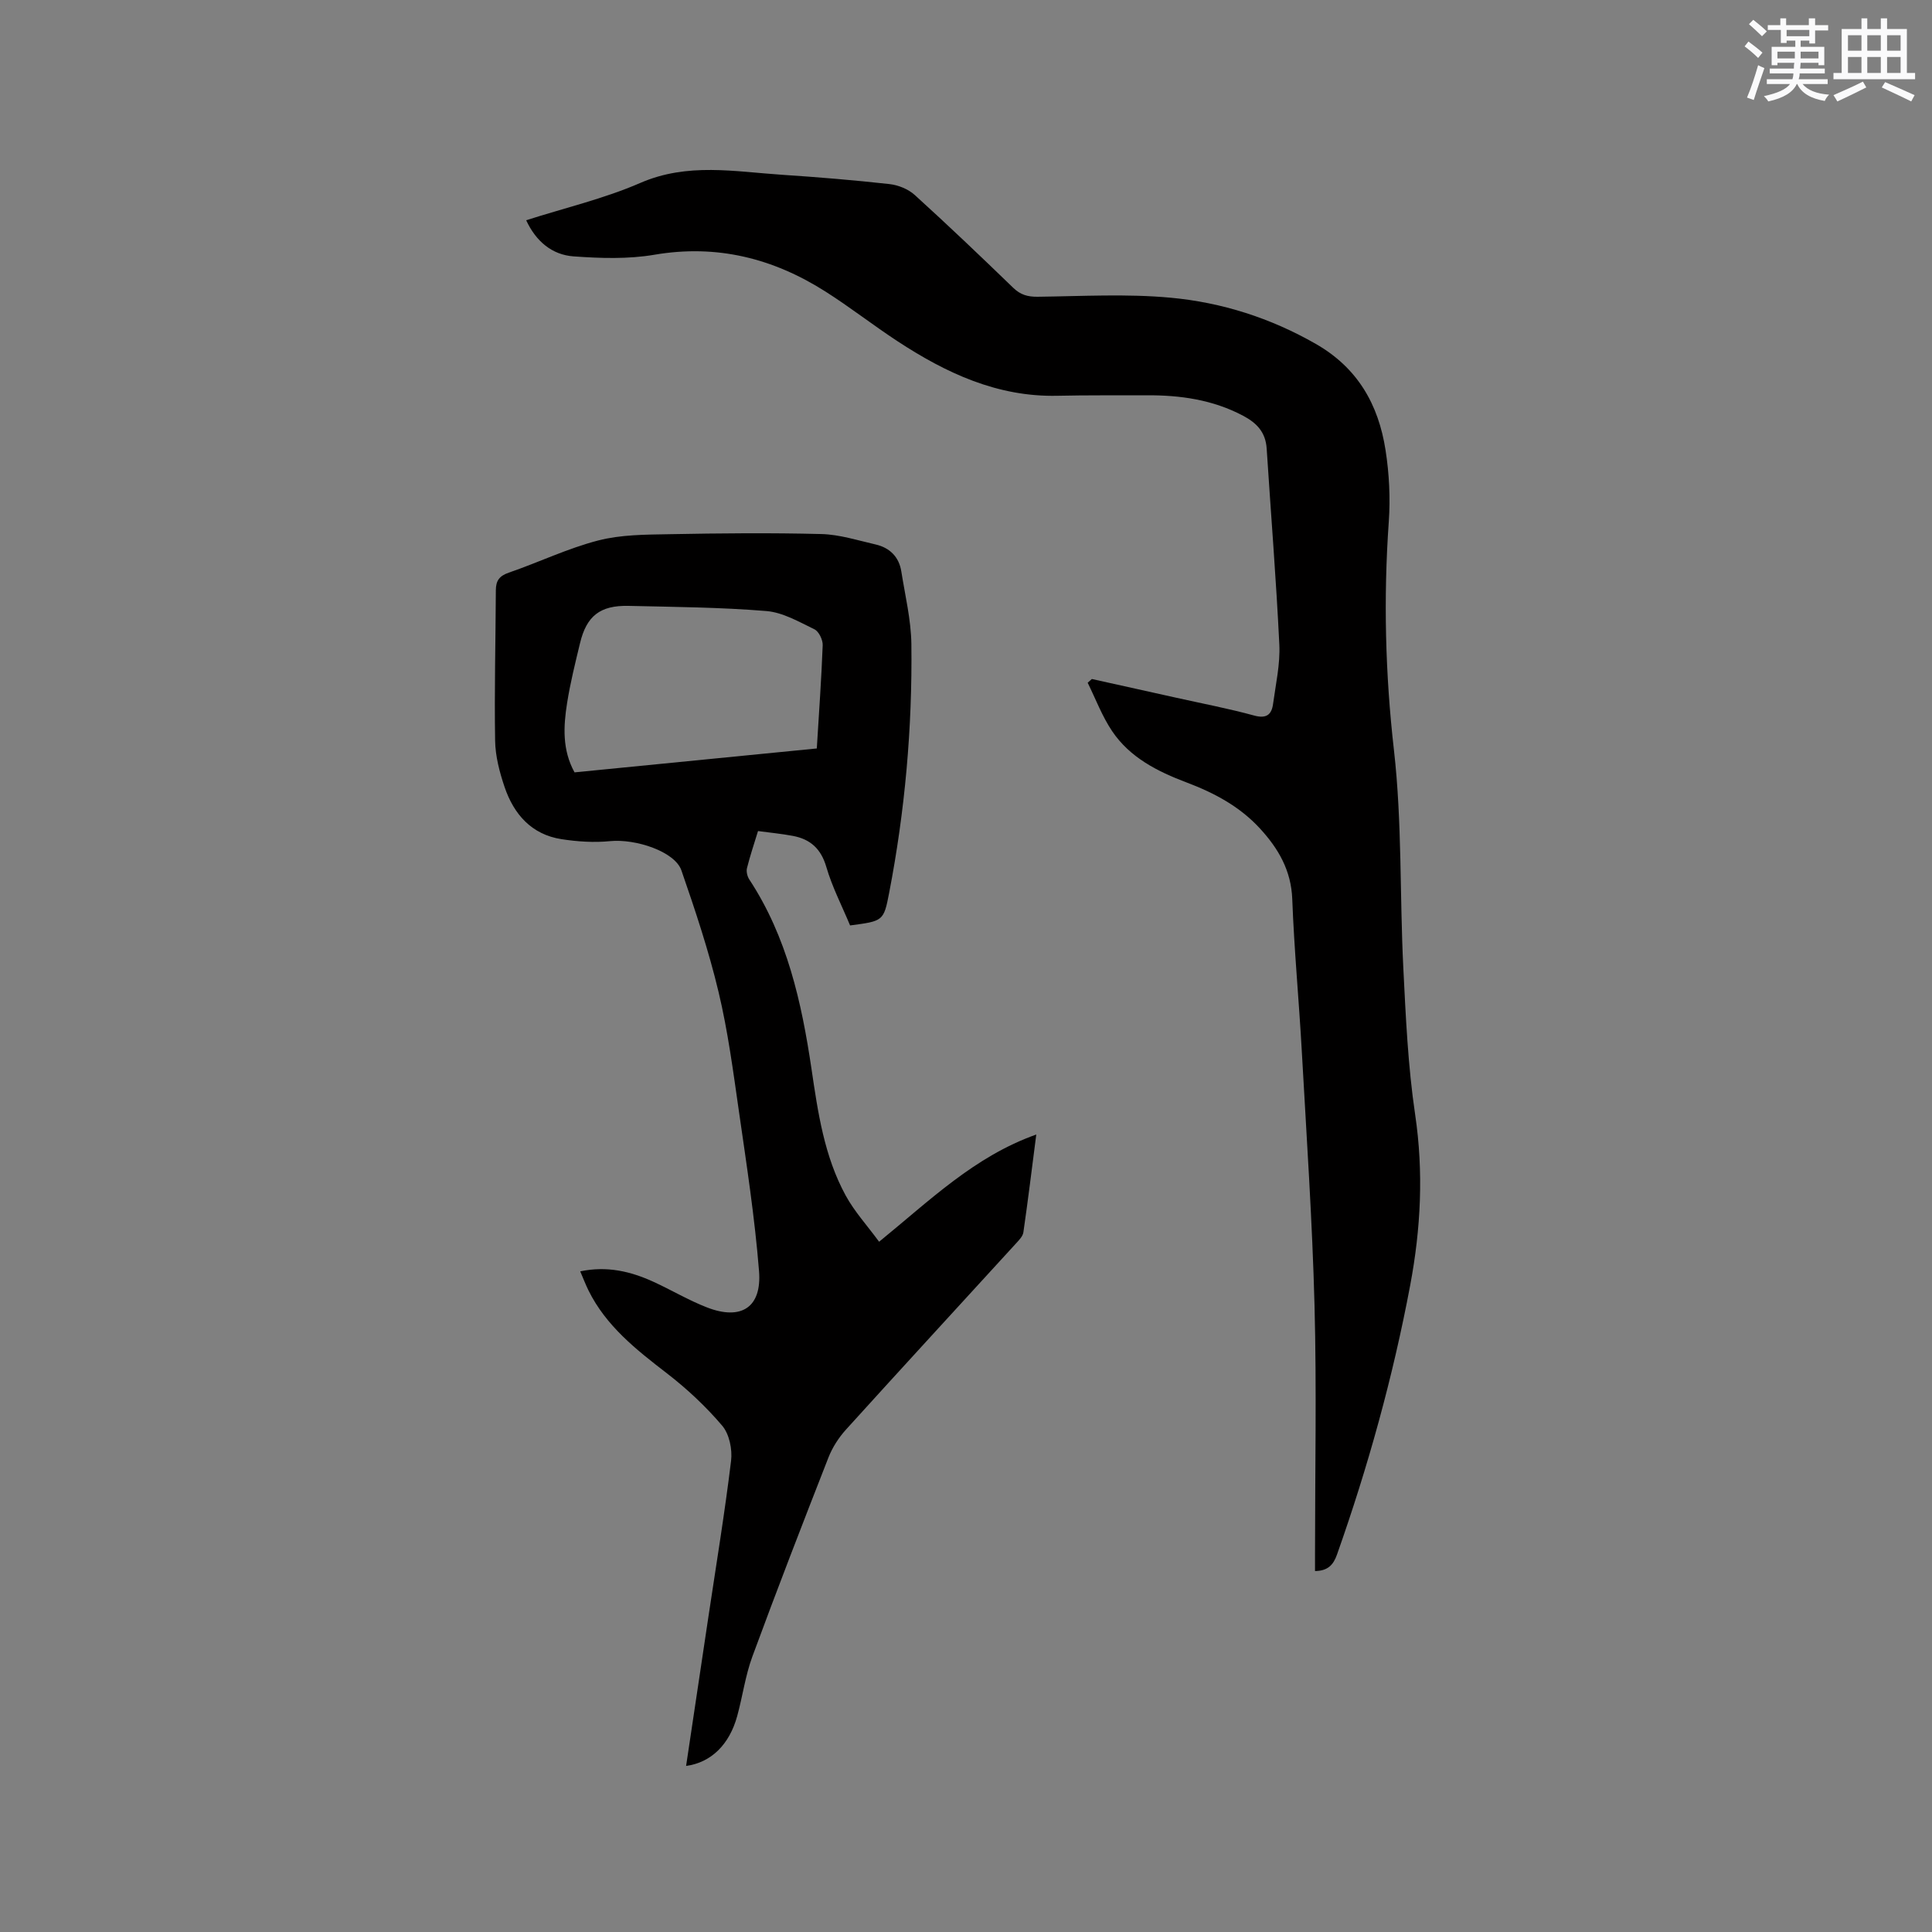 <svg enable-background="new 0 0 400 400" viewBox="0 0 400 400" xmlns="http://www.w3.org/2000/svg"><rect x="0" y="0" width="400" height="400" fill="#808080" stroke="none"/><path d="m272.26 325.27c0-1.15 0-2.28 0-3.42 0-17.18.35-34.37-.1-51.54-.46-17.58-1.66-35.15-2.64-52.72-.58-10.48-1.58-20.94-1.97-31.42-.22-5.97-2.89-10.5-6.68-14.63-4.18-4.56-9.49-7.39-15.2-9.54-6.03-2.28-11.75-5.16-15.44-10.66-2.06-3.07-3.39-6.64-5.04-9.99.29-.26.58-.51.87-.77 5.83 1.29 11.66 2.58 17.48 3.88 5.38 1.2 10.8 2.23 16.1 3.68 2.58.71 3.64-.19 3.94-2.43.55-4.08 1.49-8.21 1.29-12.28-.65-13.53-1.75-27.05-2.62-40.57-.22-3.35-2.02-5.27-4.87-6.78-6.29-3.33-13.02-4.28-19.99-4.24-6.15.03-12.3-.04-18.45.1-12.44.28-23.07-4.71-33.13-11.3-5.05-3.31-9.82-7.05-14.91-10.28-10.83-6.88-22.46-9.83-35.41-7.62-5.45.93-11.18.74-16.74.34-4.42-.32-7.76-3.06-9.81-7.48 8-2.56 16.12-4.46 23.64-7.73 9.78-4.25 19.55-2.33 29.39-1.68 7.4.49 14.8 1.1 22.17 1.92 1.83.2 3.91 1.04 5.26 2.27 6.91 6.27 13.66 12.71 20.37 19.2 1.51 1.46 3 1.88 5.06 1.86 9.19-.11 18.45-.65 27.56.2 10.57.98 20.65 4.19 30.03 9.56 8.69 4.97 12.98 12.58 14.44 21.98.76 4.88 1.02 9.95.67 14.87-1.11 15.8-.73 31.45 1.07 47.24 1.7 14.91 1.19 30.05 1.94 45.08.51 10.15.96 20.35 2.45 30.38 1.77 11.94 1.18 23.65-1.03 35.38-3.57 18.98-8.72 37.53-15.15 55.73-.76 2.16-1.92 3.37-4.55 3.41z" fill="#010000"/><path d="m176 191.6c-1.69-4.07-3.71-7.96-4.91-12.08-1.1-3.79-3.31-5.78-6.95-6.46-2.28-.43-4.59-.65-7.2-1-.82 2.68-1.66 5.16-2.29 7.69-.17.7.07 1.7.48 2.33 7.83 11.91 10.83 25.4 12.88 39.21 1.33 9.02 2.64 18.1 7.08 26.23 1.83 3.35 4.48 6.24 6.92 9.57 10.53-8.57 19.72-17.64 32.54-22.2-.91 7.06-1.72 13.67-2.67 20.25-.12.83-.91 1.62-1.53 2.3-11.73 12.84-23.51 25.63-35.18 38.52-1.52 1.68-2.84 3.72-3.66 5.83-5.36 13.69-10.67 27.4-15.75 41.2-1.45 3.95-2.01 8.22-3.13 12.3-1.62 5.92-5.4 9.62-10.58 10.33 1.56-10.41 3.1-20.75 4.65-31.09 1.6-10.69 3.36-21.35 4.66-32.08.29-2.37-.36-5.54-1.84-7.28-3.39-3.99-7.31-7.65-11.46-10.85-6.34-4.89-12.57-9.77-16.22-17.15-.59-1.2-1.07-2.46-1.71-3.95 5.55-1.16 10.41 0 15.09 2.13 3.76 1.71 7.33 3.86 11.16 5.34 7.07 2.74 11.37.01 10.77-7.52-.88-11.06-2.58-22.06-4.16-33.05-1.19-8.28-2.28-16.62-4.22-24.74-2.03-8.52-4.82-16.88-7.69-25.17-1.35-3.91-9.47-6.59-14.8-6.06-3.3.33-6.73.1-10.03-.41-6.2-.96-9.86-5.15-11.78-10.79-1.04-3.08-1.91-6.38-1.96-9.6-.17-10.38.1-20.77.15-31.16.01-1.95.71-2.95 2.68-3.63 6.2-2.13 12.19-5.03 18.51-6.66 4.72-1.22 9.82-1.21 14.77-1.3 10.49-.2 20.98-.3 31.46-.03 3.75.1 7.48 1.3 11.18 2.15 2.94.67 4.87 2.56 5.35 5.6.79 5.01 2.02 10.03 2.08 15.05.21 17.31-1.32 34.51-4.61 51.53-1.12 5.83-1.26 5.8-8.08 6.7zm-6.89-36.64c.45-7.43.96-14.4 1.22-21.38.04-1.11-.79-2.84-1.71-3.29-3.2-1.55-6.54-3.5-9.95-3.78-9.48-.78-19.02-.85-28.54-1.07-5.88-.13-8.69 2.08-10.04 7.71-.99 4.11-2.02 8.23-2.68 12.41-.76 4.82-1.03 9.68 1.54 14.35 16.7-1.65 33.32-3.29 50.16-4.95z" fill="#010000"/><g fill="#fafafb"><path d="m361.2 9.6.8-1c.9.7 1.9 1.4 2.9 2.3l-.9 1.1c-1-1-2-1.8-2.8-2.4zm.5 10.6c.9-2.1 1.6-4.3 2.3-6.7.4.2.8.4 1.3.6-.7 2.1-1.5 4.3-2.2 6.6zm.4-15.2.9-.9c1 .8 2 1.6 2.8 2.4l-1 1c-.9-.9-1.8-1.7-2.7-2.5zm12.5-1.2h1.2v1.4h2.7v1.1h-2.7v2.7h-1.2v-.6h-1.8v1.3h4.9v3.8h-1.2v-.5h-3.7c0 .4-.1.9-.1 1.2h5.1v1h-5.2c0 .5-.1.9-.2 1.2h6v1h-5.2c1.1 1.3 2.9 2 5.5 2.2-.4.4-.7.8-.9 1.3-2.9-.5-4.8-1.6-5.7-3.5h-.1c-.8 1.7-2.7 2.9-5.9 3.6-.2-.4-.6-.8-.9-1.1 2.8-.6 4.6-1.4 5.4-2.5h-4.8v-1h5.3c.1-.3.2-.7.2-1.2h-4.9v-1h5c0-.4 0-.8.1-1.2h-3.5v.5h-1.2v-3.8h4.9v-1.3h-1.8v.5h-1.2v-2.7h-2.7v-1h2.6v-1.4h1.2v1.4h4.7v-1.4zm-6.6 8.3h3.6c0-.4 0-.9 0-1.4h-3.6zm1.9-4.6h4.7v-1.3h-4.7zm6.6 3.2h-3.7v1.4h3.7z"/><path d="m385.3 3.8h1.3v2.2h2.8v-2.2h1.3v2.2h4.1v9.1h1.7v1.3h-16.9v-1.3h1.7v-9.1h4.1v-2.2zm.4 13.1.7 1.2c-1.8.9-3.8 1.9-6 2.9-.2-.4-.5-.8-.8-1.3 2.3-1 4.3-1.9 6.1-2.8zm-3.1-6.4h2.8v-3.2h-2.8zm0 4.6h2.8v-3.3h-2.8zm4-4.6h2.8v-3.2h-2.8zm0 4.6h2.8v-3.3h-2.8zm3.7 1.9c2.1.9 4.1 1.8 6.1 2.7l-.7 1.3c-2.2-1.1-4.2-2-6.1-2.9zm3.2-9.7h-2.8v3.2h2.8zm-2.8 7.8h2.8v-3.3h-2.8z"/></g></svg>